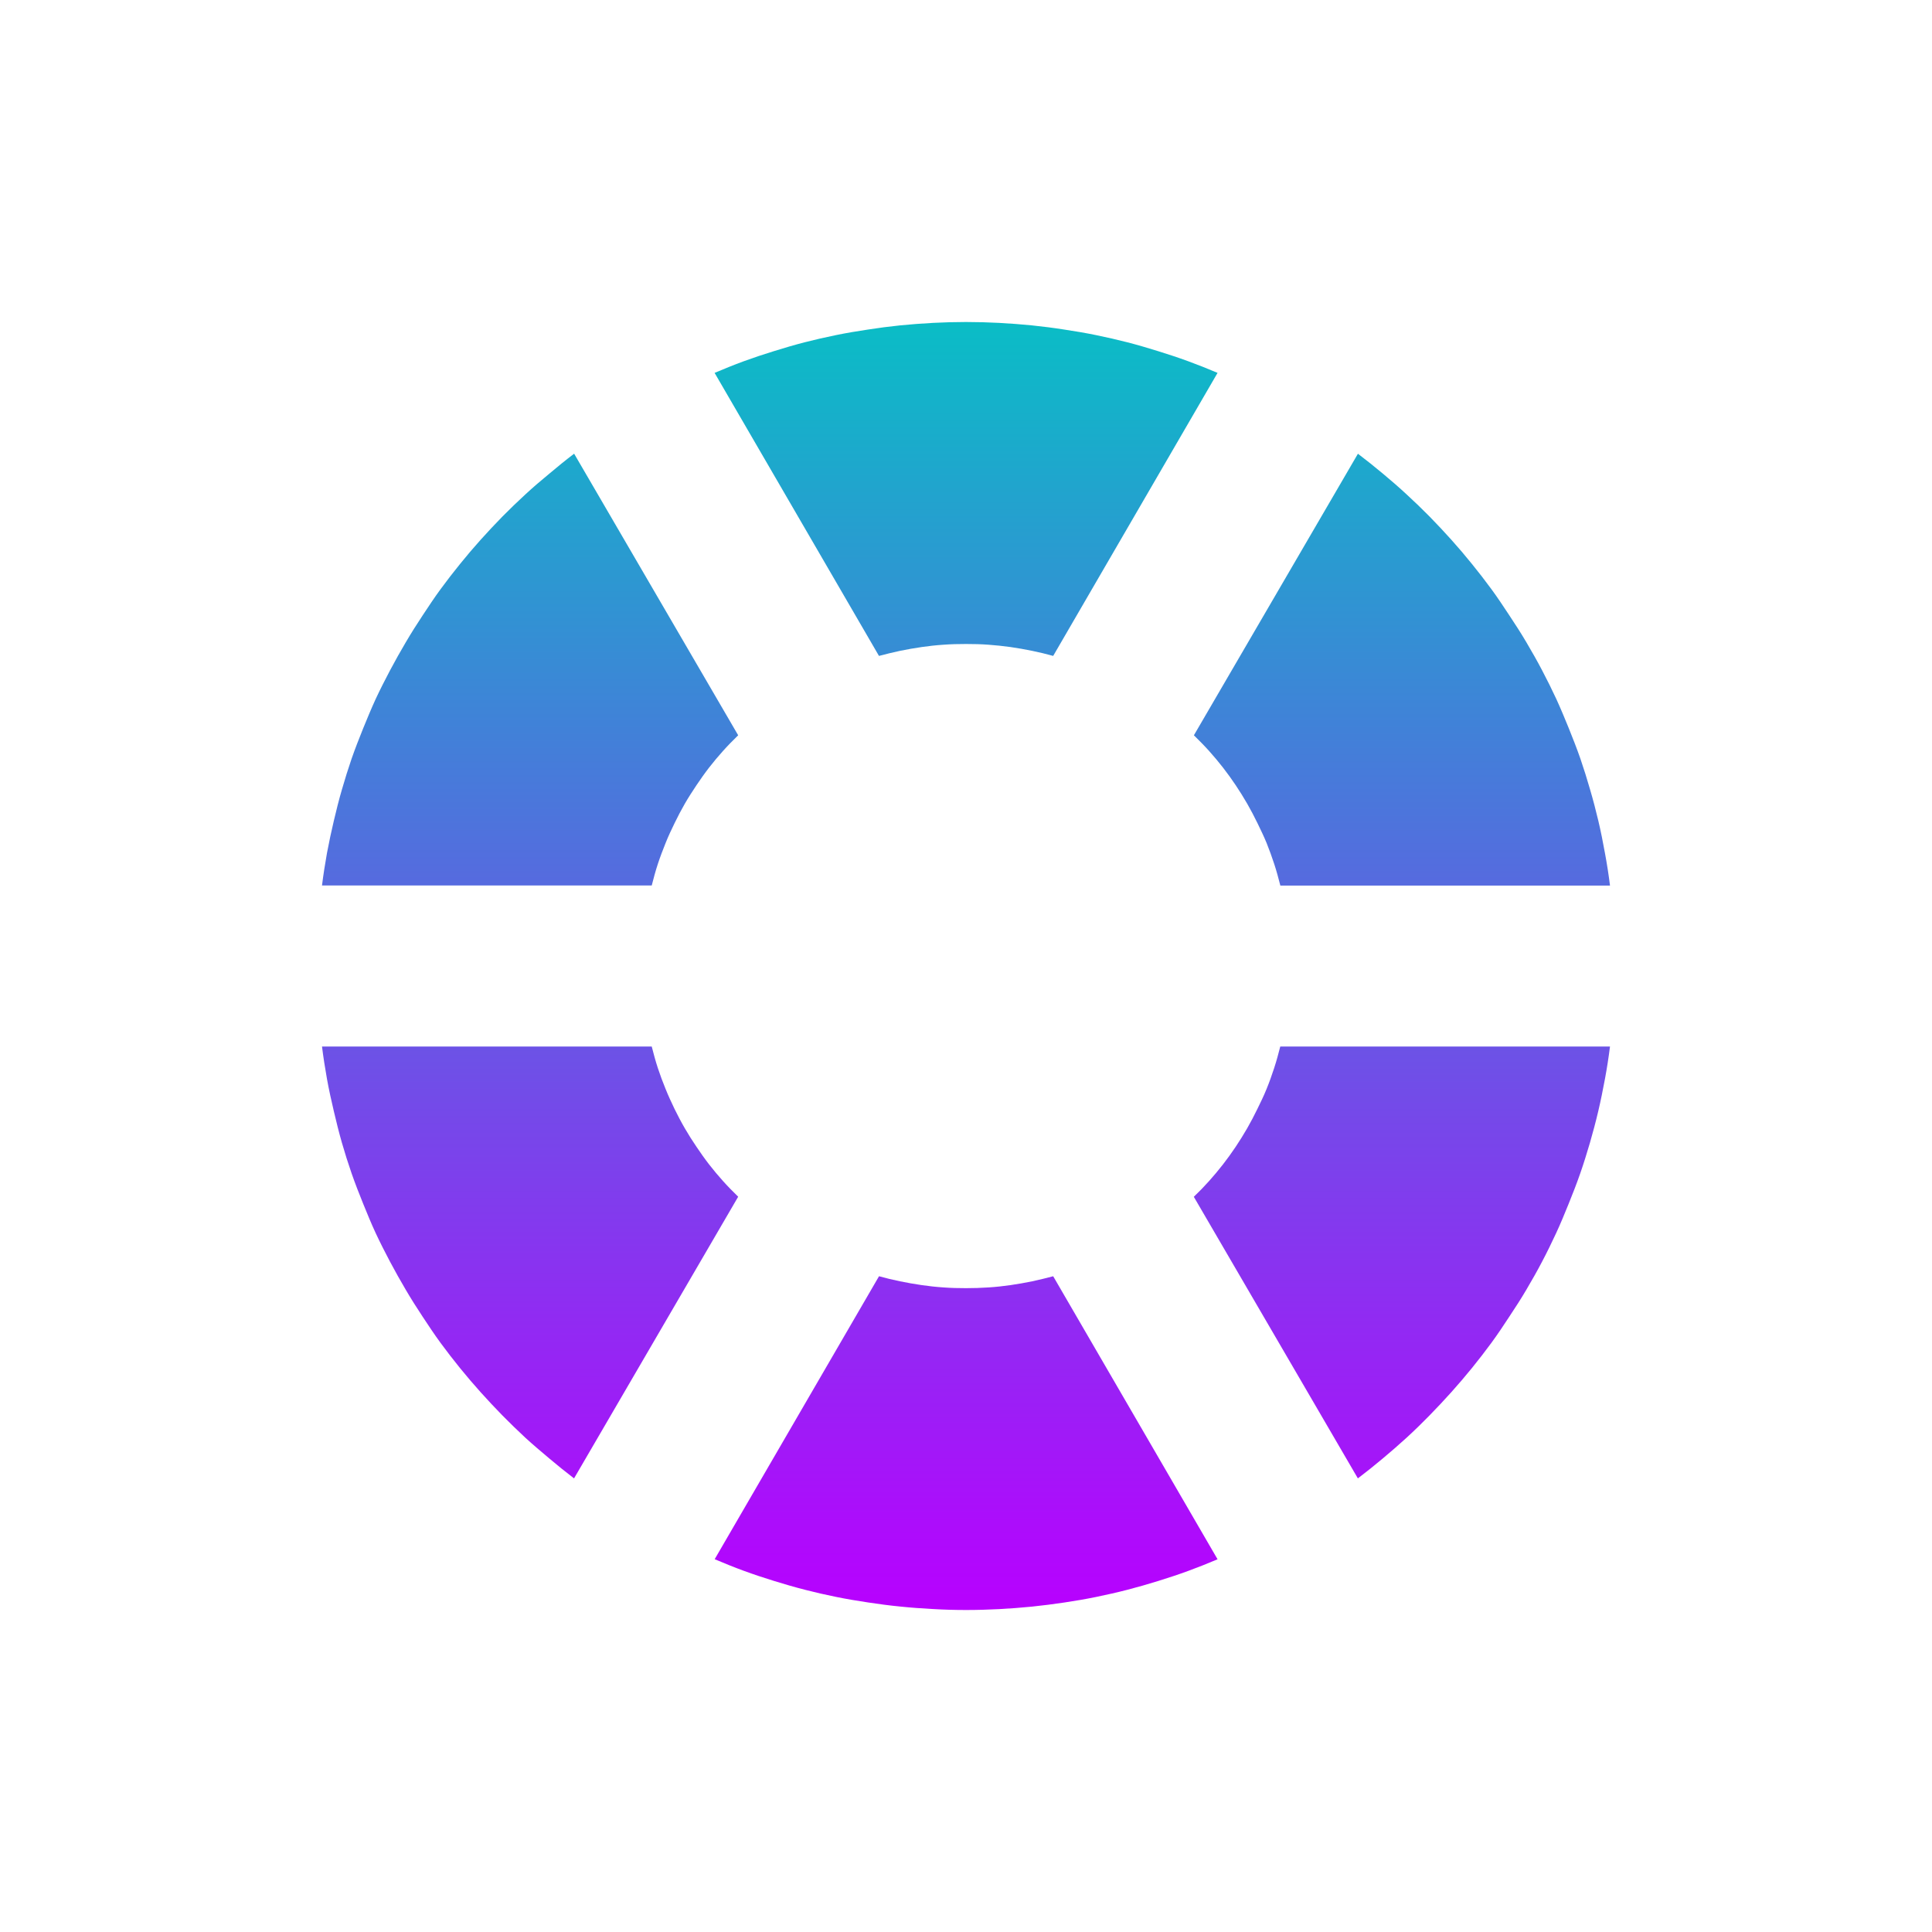 <?xml version="1.0" encoding="UTF-8" standalone="no"?>
<svg
   id="svg8"
   version="1.1"
   viewBox="0 0 24 24"
   height="24"
   width="24"
   xmlns="http://www.w3.org/2000/svg"
   xmlns:svg="http://www.w3.org/2000/svg"
   xmlns:rdf="http://www.w3.org/1999/02/22-rdf-syntax-ns#"
   xmlns:cc="http://creativecommons.org/ns#"
   xmlns:dc="http://purl.org/dc/elements/1.1/">
  <defs
     id="defs24">
    <style
       id="current-color-scheme"
       type="text/css">&#10;   .ColorScheme-Text { color: #0abdc6; } .ColorScheme-Highlight { color:#5294e2; }&#10;  </style>
    <linearGradient
       id="arrongin"
       x1="0"
       x2="0"
       y1="0"
       y2="1">
      <stop
         offset="0%"
         style="stop-color:#dd9b44; stop-opacity:1"
         id="stop1" />
      <stop
         offset="100%"
         style="stop-color:#ad6c16; stop-opacity:1"
         id="stop2" />
    </linearGradient>
    <linearGradient
       id="aurora"
       x1="0"
       x2="0"
       y1="0"
       y2="1">
      <stop
         offset="0%"
         style="stop-color:#09D4DF; stop-opacity:1"
         id="stop3" />
      <stop
         offset="100%"
         style="stop-color:#9269F4; stop-opacity:1"
         id="stop4" />
    </linearGradient>
    <linearGradient
       id="cyberneon"
       x1="0"
       x2="0"
       y1="0"
       y2="1">
      <stop
         offset="0"
         style="stop-color:#0abdc6; stop-opacity:1"
         id="stop5" />
      <stop
         offset="1"
         style="stop-color:#ea00d9; stop-opacity:1"
         id="stop6" />
    </linearGradient>
    <linearGradient
       id="fitdance"
       x1="0"
       x2="0"
       y1="0"
       y2="1">
      <stop
         offset="0%"
         style="stop-color:#1AD6AB; stop-opacity:1"
         id="stop7" />
      <stop
         offset="100%"
         style="stop-color:#329DB6; stop-opacity:1"
         id="stop8" />
    </linearGradient>
    <linearGradient
       id="oomox"
       x1="1"
       x2="1"
       y1="1"
       y2="15"
       gradientUnits="userSpaceOnUse"
       gradientTransform="matrix(1.143,0,0,1.143,2.857,2.857)">
      <stop
         offset="0%"
         style="stop-color:#0abdc6; stop-opacity:1"
         id="stop9" />
      <stop
         offset="100%"
         style="stop-color:#b800ff; stop-opacity:1"
         id="stop10" />
    </linearGradient>
    <linearGradient
       id="rainblue"
       x1="0"
       x2="0"
       y1="0"
       y2="1">
      <stop
         offset="0%"
         style="stop-color:#00F260; stop-opacity:1"
         id="stop11" />
      <stop
         offset="100%"
         style="stop-color:#0575E6; stop-opacity:1"
         id="stop12" />
    </linearGradient>
    <linearGradient
       id="sunrise"
       x1="0"
       x2="0"
       y1="0"
       y2="1">
      <stop
         offset="0%"
         style="stop-color: #FF8501; stop-opacity:1"
         id="stop13" />
      <stop
         offset="100%"
         style="stop-color: #FFCB01; stop-opacity:1"
         id="stop14" />
    </linearGradient>
    <linearGradient
       id="telinkrin"
       x1="0"
       x2="0"
       y1="0"
       y2="1">
      <stop
         offset="0%"
         style="stop-color: #b2ced6; stop-opacity:1"
         id="stop15" />
      <stop
         offset="100%"
         style="stop-color: #6da5b7; stop-opacity:1"
         id="stop16" />
    </linearGradient>
    <linearGradient
       id="60spsycho"
       x1="0"
       x2="0"
       y1="0"
       y2="1">
      <stop
         offset="0%"
         style="stop-color: #df5940; stop-opacity:1"
         id="stop17" />
      <stop
         offset="25%"
         style="stop-color: #d8d15f; stop-opacity:1"
         id="stop18" />
      <stop
         offset="50%"
         style="stop-color: #e9882a; stop-opacity:1"
         id="stop19" />
      <stop
         offset="100%"
         style="stop-color: #279362; stop-opacity:1"
         id="stop20" />
    </linearGradient>
    <linearGradient
       id="90ssummer"
       x1="0"
       x2="0"
       y1="0"
       y2="1">
      <stop
         offset="0%"
         style="stop-color: #f618c7; stop-opacity:1"
         id="stop21" />
      <stop
         offset="20%"
         style="stop-color: #94ffab; stop-opacity:1"
         id="stop22" />
      <stop
         offset="50%"
         style="stop-color: #fbfd54; stop-opacity:1"
         id="stop23" />
      <stop
         offset="100%"
         style="stop-color: #0f83ae; stop-opacity:1"
         id="stop24" />
    </linearGradient>
  </defs>
  <path
     id="path6"
     style="opacity:1;vector-effect:none;fill:url(#oomox);stroke-width:1.685;stop-color:#000000;stop-opacity:1"
     class="ColorScheme-Text"
     d="M 12,4 C 11.862,4 11.726,4.004 11.589,4.011 11.453,4.018 11.316,4.029 11.181,4.042 11.046,4.056 10.914,4.073 10.781,4.094 10.648,4.114 10.515,4.136 10.384,4.163 10.253,4.19 10.124,4.219 9.996,4.252 9.867,4.285 9.74,4.323 9.614,4.362 9.488,4.401 9.364,4.442 9.241,4.487 9.118,4.532 8.998,4.581 8.877,4.632 l 2.042,3.516 c 0.086,-0.023 0.173,-0.044 0.261,-0.063 0.088,-0.018 0.178,-0.034 0.268,-0.047 0.09,-0.013 0.18,-0.023 0.272,-0.029 C 11.813,8.002 11.906,8 12,8 c 0.094,0 0.187,0.002 0.279,0.009 0.092,0.007 0.184,0.016 0.275,0.029 0.09,0.013 0.18,0.029 0.268,0.047 0.088,0.018 0.175,0.039 0.261,0.063 L 15.125,4.632 C 15.005,4.581 14.882,4.532 14.759,4.487 14.636,4.442 14.512,4.401 14.386,4.362 14.26,4.323 14.133,4.285 14.004,4.252 13.876,4.219 13.747,4.19 13.616,4.163 13.485,4.136 13.354,4.114 13.221,4.094 13.088,4.073 12.954,4.056 12.819,4.042 12.684,4.029 12.547,4.018 12.411,4.011 12.274,4.004 12.138,4 12,4 Z M 7.132,5.636 C 7.026,5.716 6.925,5.799 6.824,5.884 6.722,5.968 6.621,6.054 6.525,6.143 6.428,6.232 6.333,6.324 6.241,6.417 6.149,6.511 6.059,6.607 5.971,6.705 5.883,6.803 5.797,6.904 5.714,7.007 5.631,7.109 5.551,7.213 5.473,7.319 5.395,7.425 5.323,7.535 5.25,7.645 5.177,7.755 5.107,7.866 5.04,7.98 4.973,8.094 4.908,8.209 4.846,8.326 4.784,8.443 4.723,8.563 4.667,8.683 4.612,8.803 4.561,8.926 4.511,9.049 4.461,9.173 4.412,9.298 4.368,9.424 4.325,9.55 4.285,9.677 4.248,9.806 4.21,9.935 4.178,10.065 4.147,10.196 4.116,10.328 4.087,10.462 4.062,10.596 4.038,10.73 4.017,10.864 4,11 h 4.096 c 0.023,-0.09 0.047,-0.18 0.076,-0.268 0.029,-0.088 0.062,-0.174 0.096,-0.259 0.034,-0.085 0.072,-0.166 0.112,-0.248 0.04,-0.082 0.082,-0.163 0.127,-0.241 0.045,-0.078 0.095,-0.155 0.145,-0.23 C 8.702,9.68 8.753,9.607 8.808,9.536 8.863,9.465 8.922,9.395 8.982,9.328 9.042,9.261 9.105,9.197 9.17,9.134 Z m 9.737,0 -2.038,3.498 c 0.064,0.063 0.128,0.127 0.188,0.194 0.06,0.067 0.119,0.137 0.174,0.208 0.055,0.071 0.108,0.144 0.158,0.219 0.05,0.075 0.098,0.152 0.143,0.23 0.045,0.078 0.087,0.159 0.127,0.241 0.04,0.082 0.079,0.163 0.114,0.248 0.034,0.085 0.065,0.171 0.094,0.259 0.029,0.088 0.053,0.178 0.076,0.268 H 20 C 19.983,10.864 19.962,10.73 19.937,10.596 19.913,10.462 19.886,10.328 19.855,10.196 19.824,10.065 19.79,9.935 19.752,9.806 19.715,9.677 19.675,9.55 19.632,9.424 19.588,9.298 19.539,9.173 19.489,9.049 19.439,8.926 19.388,8.803 19.333,8.683 19.277,8.563 19.218,8.443 19.156,8.326 19.095,8.209 19.029,8.094 18.962,7.98 18.895,7.866 18.823,7.755 18.75,7.645 18.677,7.535 18.605,7.425 18.527,7.319 18.449,7.213 18.369,7.109 18.286,7.007 18.203,6.904 18.117,6.803 18.029,6.705 17.941,6.607 17.851,6.511 17.759,6.417 17.667,6.324 17.572,6.232 17.475,6.143 17.379,6.054 17.28,5.968 17.179,5.884 17.077,5.799 16.974,5.716 16.868,5.636 Z M 4,13 c 0.017,0.136 0.038,0.27 0.062,0.404 0.024,0.134 0.054,0.268 0.085,0.4 0.031,0.132 0.063,0.262 0.1,0.391 0.037,0.129 0.077,0.255 0.121,0.382 0.044,0.126 0.093,0.252 0.143,0.375 0.05,0.123 0.1,0.246 0.156,0.366 0.056,0.12 0.117,0.24 0.179,0.357 0.062,0.117 0.127,0.232 0.194,0.346 0.067,0.114 0.137,0.225 0.21,0.335 0.073,0.11 0.145,0.22 0.223,0.326 0.078,0.106 0.158,0.21 0.241,0.312 0.083,0.102 0.169,0.203 0.257,0.301 0.088,0.098 0.178,0.194 0.27,0.288 0.092,0.094 0.187,0.185 0.283,0.275 0.097,0.089 0.198,0.174 0.299,0.259 0.101,0.085 0.203,0.168 0.308,0.248 L 9.17,14.866 C 9.105,14.803 9.042,14.739 8.982,14.672 8.922,14.605 8.863,14.535 8.808,14.464 8.753,14.393 8.702,14.32 8.652,14.246 8.601,14.171 8.552,14.094 8.507,14.016 8.461,13.937 8.419,13.856 8.379,13.775 8.34,13.693 8.302,13.612 8.268,13.527 8.233,13.442 8.201,13.356 8.172,13.268 8.143,13.18 8.119,13.09 8.096,13 Z m 11.904,0 c -0.023,0.09 -0.047,0.18 -0.076,0.268 -0.029,0.088 -0.059,0.174 -0.094,0.259 -0.034,0.085 -0.074,0.166 -0.114,0.248 -0.04,0.082 -0.082,0.163 -0.127,0.241 -0.045,0.078 -0.093,0.155 -0.143,0.23 -0.05,0.075 -0.103,0.148 -0.158,0.219 -0.055,0.071 -0.114,0.141 -0.174,0.208 -0.06,0.067 -0.123,0.132 -0.188,0.194 l 2.038,3.498 c 0.105,-0.08 0.209,-0.163 0.31,-0.248 0.101,-0.085 0.2,-0.17 0.297,-0.259 0.097,-0.089 0.191,-0.181 0.283,-0.275 0.092,-0.094 0.182,-0.19 0.27,-0.288 0.088,-0.098 0.174,-0.199 0.257,-0.301 0.083,-0.102 0.163,-0.206 0.241,-0.312 0.078,-0.106 0.151,-0.216 0.223,-0.326 0.073,-0.11 0.145,-0.221 0.212,-0.335 0.067,-0.114 0.133,-0.229 0.194,-0.346 0.062,-0.117 0.12,-0.237 0.176,-0.357 0.056,-0.12 0.106,-0.243 0.156,-0.366 0.05,-0.123 0.099,-0.249 0.143,-0.375 0.044,-0.126 0.083,-0.253 0.121,-0.382 0.037,-0.129 0.072,-0.259 0.103,-0.391 0.031,-0.132 0.058,-0.266 0.083,-0.4 C 19.962,13.27 19.983,13.136 20,13 Z m -4.984,2.853 -2.042,3.516 c 0.12,0.051 0.241,0.1 0.364,0.145 0.123,0.045 0.247,0.086 0.373,0.125 0.126,0.039 0.253,0.076 0.382,0.109 0.128,0.033 0.258,0.063 0.388,0.089 0.131,0.027 0.265,0.049 0.397,0.069 0.133,0.02 0.265,0.038 0.4,0.051 0.135,0.014 0.272,0.024 0.408,0.031 C 11.726,19.996 11.862,20 12,20 c 0.138,0 0.274,-0.004 0.411,-0.011 0.137,-0.007 0.274,-0.018 0.408,-0.031 0.135,-0.014 0.269,-0.031 0.402,-0.051 0.133,-0.02 0.264,-0.042 0.395,-0.069 0.131,-0.027 0.26,-0.056 0.388,-0.089 0.128,-0.033 0.256,-0.07 0.382,-0.109 0.126,-0.039 0.25,-0.08 0.373,-0.125 0.123,-0.045 0.246,-0.094 0.366,-0.145 l -2.042,-3.516 c -0.086,0.023 -0.173,0.044 -0.261,0.063 -0.088,0.018 -0.178,0.034 -0.268,0.047 -0.09,0.013 -0.182,0.023 -0.275,0.029 -0.092,0.006 -0.185,0.009 -0.279,0.009 -0.094,0 -0.187,-0.002 -0.279,-0.009 -0.092,-0.006 -0.182,-0.016 -0.272,-0.029 -0.09,-0.013 -0.18,-0.029 -0.268,-0.047 -0.088,-0.018 -0.175,-0.039 -0.261,-0.063 z" />
</svg>
